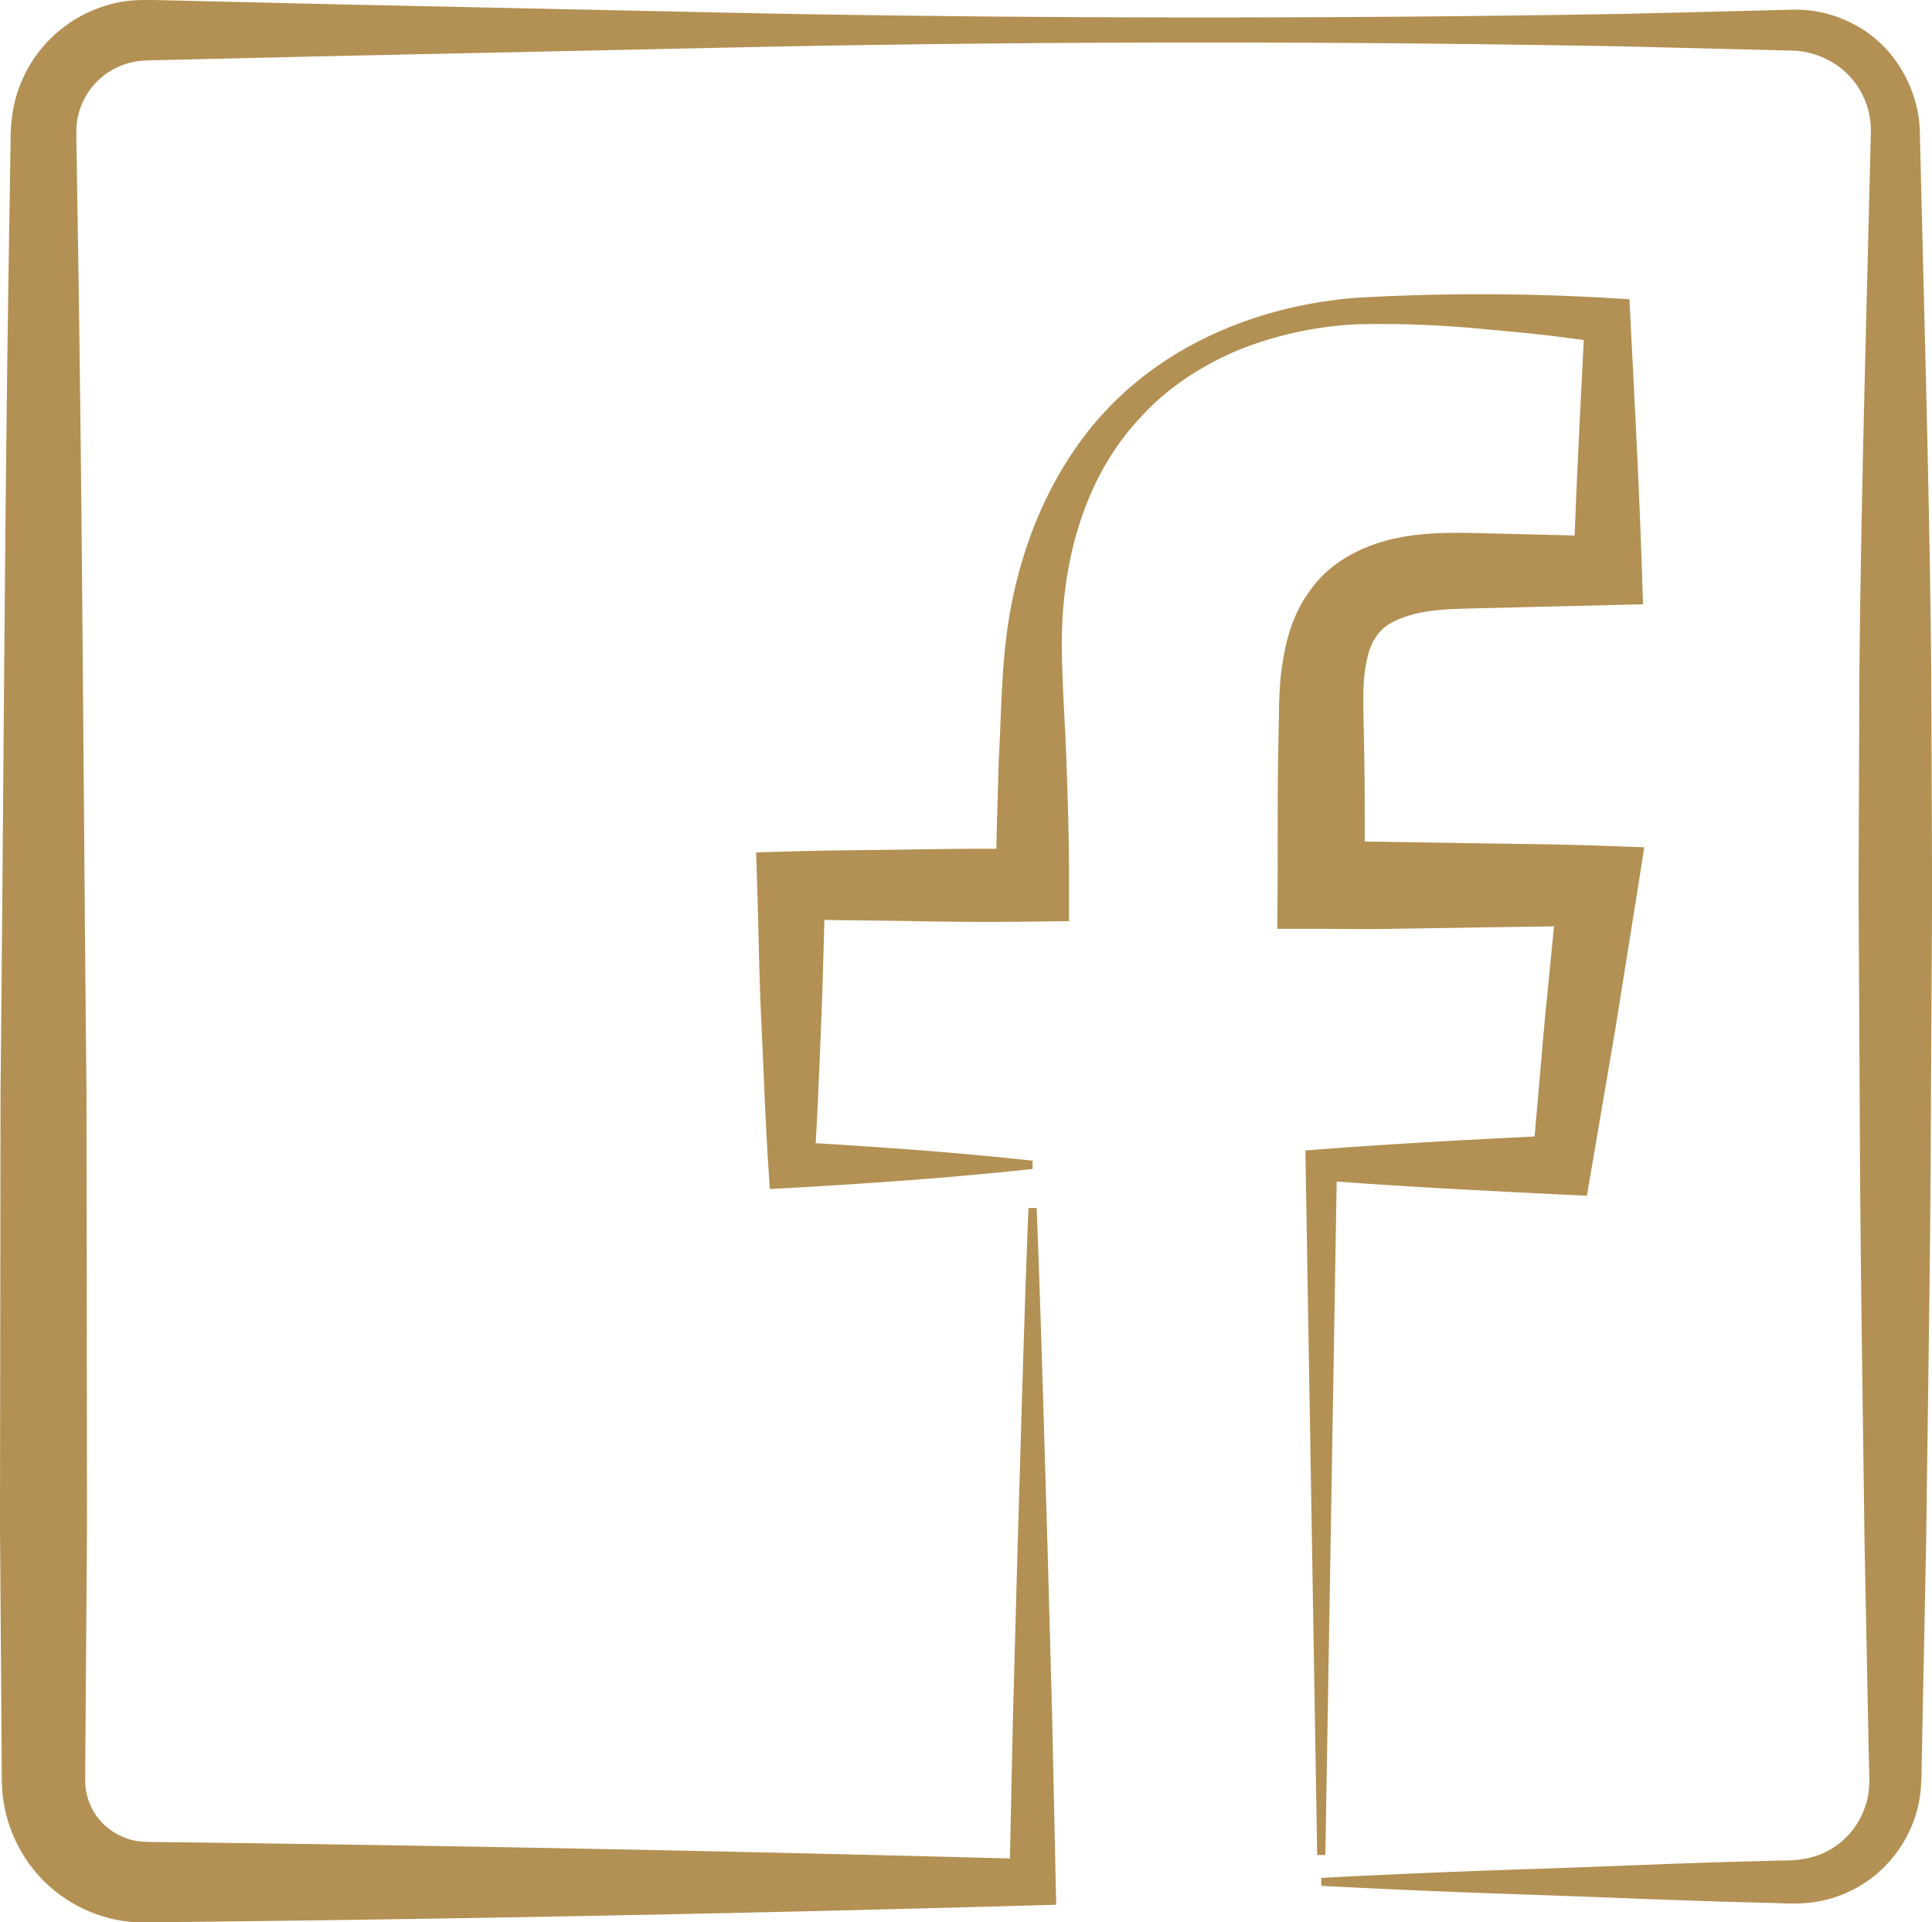 <svg id="Layer_1" data-name="Layer 1" xmlns="http://www.w3.org/2000/svg" viewBox="0 0 569.92 567"><title>facebookicon</title>
<style>
.icon {
    fill:#b39053;
}
</style>
<path class="icon" d="M559.64,601.32q-17.79,1.92-35.59,3.25t-35.59,2.33l-6.32.34-.47-7.12c-.9-13.75-1.32-27.49-2-41.23s-.84-27.48-1.27-41.22l-.31-9.73,10.34-.29c11.86-.35,23.73-.37,35.59-.57s23.73-.29,35.59-.14l-10.73,10.73c-.06-12.36.48-24.72.79-37.09.72-12.37.69-24.53,2.43-37.74,3.43-25.74,14.22-51.37,33.23-69.31s44.39-27.15,69.6-29.18a644.28,644.28,0,0,1,75.22.09l5.56.34.32,6.37c1.23,24.58,2.56,49.15,3.36,73.73l.32,9.87L729.3,435l-40.78,1c-6.66.14-12.32.48-17.37,1.94s-8.38,3.49-10.19,6.46c-2.09,2.79-3.18,7.64-3.62,13.21-.15,2.93-.18,5.69-.1,9.09l.19,10.19c.29,13.59.13,27.18.22,40.77L644.78,504.8c6.8,0,13.61-.11,20.41.05l20.41.32c13.61.26,27.21.3,40.82.78l13.66.48-2,12.74-6.56,41.06-7,41-1.37,8-7.33-.36c-23.67-1.17-47.34-2.36-71-4.17l4.61-4.6L646,803.7h-2.4l-3.41-203.58-.07-4.26,4.68-.35c23.67-1.8,47.34-3,71-4.17l-8.7,7.65,3.62-41.44,4.08-41.38,11.63,13.23c-13.61.47-27.21.52-40.82.78l-20.41.31c-6.8.17-13.61,0-20.41,0l-12.95,0,.08-12.91c.09-13.59-.07-27.18.22-40.77l.19-10.19c0-3.4.21-7.44.59-11.29,1-7.79,2.68-16.87,8.88-25.05,6-8.38,15.59-12.77,23.63-14.69s16.2-2,23.1-1.89l40.77,1-10.12,10.12c.8-24.58,2.12-49.15,3.35-73.73l5.88,6.71c-11.7-2-24.13-3.21-36.3-4.28a308.54,308.54,0,0,0-36.58-1.37,108,108,0,0,0-34.95,7.51c-11,4.62-21.14,11.17-29.05,19.91-16.34,17.3-22.83,41.32-23.26,64.55-.11,11.47.89,24.06,1.33,36.4s.85,24.73.79,37.09l0,10.61-10.69.13q-17.79.23-35.59-.14c-11.86-.2-23.73-.23-35.59-.57l10-10c-.43,13.74-.7,27.48-1.27,41.22s-1.06,27.48-2,41.23l-6.78-6.79q17.79,1,35.59,2.33t35.59,3.25Z" transform="translate(-255.04 -256.5)" />
<path class="icon" d="M644.78,810.45c21.34-1.12,42.67-2,64-2.69s42.67-1.72,64-2.23l8-.22a36.63,36.63,0,0,0,6.94-.55,22.9,22.9,0,0,0,17.56-15.48c1.42-3.92,1.22-7.34,1.07-13.23l-1.28-64c-.54-42.67-1.28-85.34-1.42-128l-.35-64,.24-64c.38-42.67,1.51-85.34,2.58-128l.79-32a23.42,23.42,0,0,0-11.06-21,24.23,24.23,0,0,0-12.06-3.62l-16-.4-32-.8q-128-2.44-256,.09l-128,2.75-32,.75-16,.38-4,.09-1.93.06-1.41.12a21,21,0,0,0-18.66,17.64c-.46,2.85-.08,9.29-.08,14.37l.25,16c1.4,85.34,1.69,170.68,2.59,256l.15,128-.46,64-.06,8v2a15.08,15.08,0,0,0,0,1.62,13.39,13.39,0,0,0,.21,2.37,17.92,17.92,0,0,0,3.79,8.59,18.64,18.64,0,0,0,7.71,5.53c3.09,1.28,5.53,1.25,11.74,1.31q128,1.53,256,5l-6.83,6.83,1.08-49.72,1.36-49.72c1-33.15,1.87-66.3,3.19-99.44h2.41c1.32,33.14,2.18,66.29,3.19,99.44l1.36,49.72,1.07,49.72.15,6.63-7,.2q-128,3.62-256,4.94c-2.88,0-4.74.19-8.93,0a40.51,40.51,0,0,1-10.91-2.24,41.94,41.94,0,0,1-18.23-12.55,42.36,42.36,0,0,1-9.34-20.16,37.43,37.43,0,0,1-.57-5.58c-.06-1-.08-1.79-.07-2.39l0-2-.05-8-.47-64,.16-128c.9-85.33,1.18-170.67,2.59-256l.24-16,.13-8a53.31,53.31,0,0,1,.72-9.58A39.45,39.45,0,0,1,285,258.57a36.25,36.25,0,0,1,10.17-2l2.59-.08,2.07,0,4,.1,16,.37,32,.76,128,2.74q128,2.34,256,.1l32-.8,16-.41a36.75,36.75,0,0,1,18.49,4.54c11.48,6.06,19,19.06,19.06,32.09l.79,32c1.06,42.67,2.2,85.34,2.57,128l.25,64-.36,64c-.13,42.66-.87,85.33-1.41,128l-1.29,64c-.08,2.76,0,5-.32,8.63a36.41,36.41,0,0,1-2.31,9.7,37.6,37.6,0,0,1-11.63,15.77,37,37,0,0,1-17.84,7.57,49.65,49.65,0,0,1-9,.28l-8-.22c-21.34-.51-42.67-1.5-64-2.22s-42.66-1.57-64-2.7Z" transform="translate(-255.04 -256.5)"/></svg>
